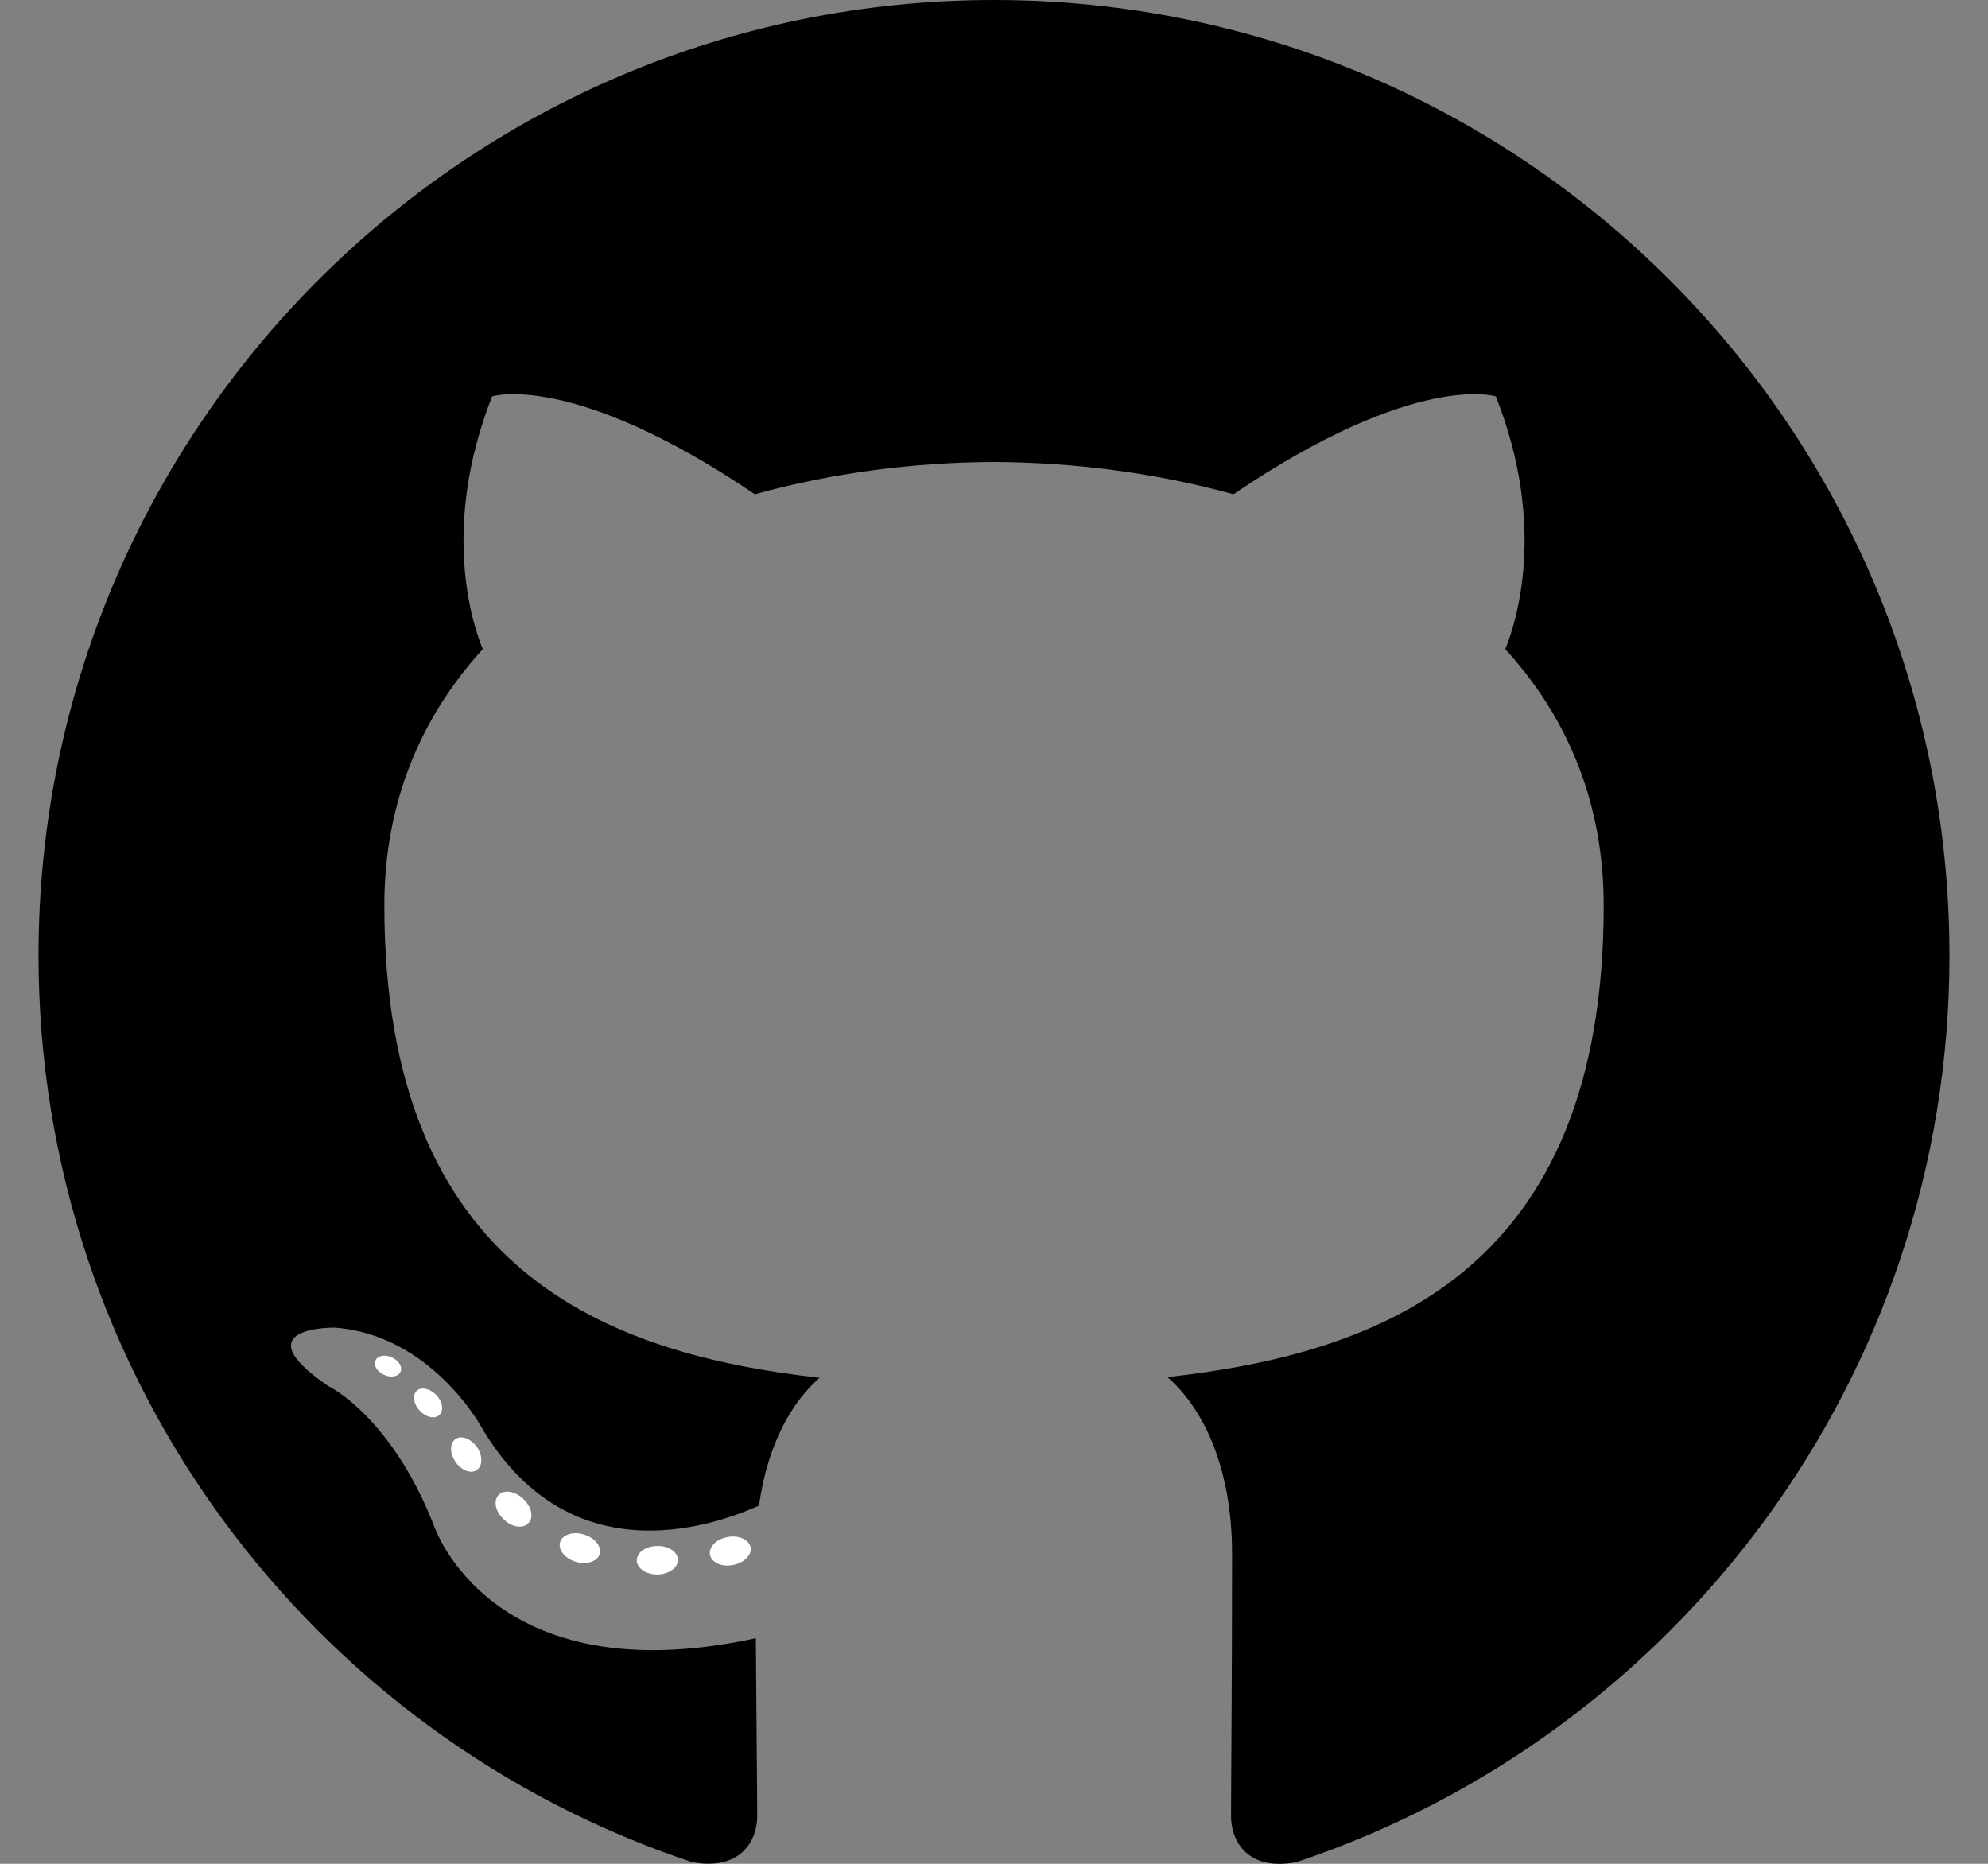 <?xml version="1.0" encoding="UTF-8"?>
<svg width="48px" height="45px" viewBox="0 0 48 45" version="1.1" xmlns="http://www.w3.org/2000/svg" xmlns:xlink="http://www.w3.org/1999/xlink">
    <rect x="0" y="0" width="48" height="45" fill="#808080" stroke="none"/>
    <!-- Generator: Sketch 50 (54983) - http://www.bohemiancoding.com/sketch -->
    <title>github</title>
    <desc>Created with Sketch.</desc>
    <defs></defs>
    <g id="Page-1" stroke="none" stroke-width="1" fill="none" fill-rule="evenodd">
        <g id="github">
            <path d="M24,0 C11.259,0 0.93,10.331 0.93,23.071 C0.93,33.263 7.541,41.91 16.706,44.958 C17.86,45.175 18.283,44.462 18.283,43.851 C18.283,43.303 18.262,41.481 18.25,39.553 C11.835,40.949 10.478,36.836 10.478,36.836 C9.43,34.166 7.916,33.459 7.916,33.459 C5.825,32.025 8.073,32.055 8.073,32.055 C10.393,32.215 11.61,34.433 11.61,34.433 C13.67,37.961 17.01,36.94 18.326,36.351 C18.531,34.86 19.128,33.839 19.79,33.266 C14.665,32.688 9.28,30.705 9.28,21.863 C9.28,19.35 10.181,17.29 11.657,15.674 C11.415,15.091 10.63,12.746 11.882,9.571 C11.882,9.571 13.819,8.949 18.226,11.934 C20.065,11.422 22.039,11.163 23.999,11.155 C25.958,11.164 27.935,11.423 29.781,11.934 C34.185,8.949 36.117,9.571 36.117,9.571 C37.375,12.746 36.584,15.091 36.344,15.674 C37.824,17.29 38.721,19.351 38.721,21.863 C38.721,30.729 33.321,32.676 28.186,33.249 C29.012,33.963 29.748,35.367 29.748,37.519 C29.748,40.607 29.723,43.091 29.723,43.852 C29.723,44.464 30.139,45.187 31.309,44.958 C40.467,41.9 47.07,33.258 47.07,23.071 C47.07,10.331 36.74,0 24,0 Z" id="Shape" fill="#000000"></path>
            <path d="M9.667,33.126 C9.62,33.235 9.438,33.271 9.273,33.195 C9.104,33.119 9.011,32.961 9.067,32.847 C9.118,32.727 9.298,32.695 9.462,32.773 C9.633,32.85 9.727,33.007 9.667,33.126 Z" id="Shape" fill="#FFFFFF" fill-rule="nonzero"></path>
            <path d="M10.605,34.166 C10.492,34.27 10.279,34.22 10.133,34.057 C9.983,33.899 9.952,33.681 10.063,33.579 C10.176,33.477 10.388,33.527 10.539,33.685 C10.691,33.851 10.719,34.06 10.605,34.166 Z" id="Shape" fill="#FFFFFF" fill-rule="nonzero"></path>
            <path d="M11.51,35.494 C11.37,35.592 11.14,35.501 10.998,35.298 C10.854,35.088 10.854,34.844 11,34.744 C11.143,34.646 11.37,34.737 11.516,34.937 C11.658,35.148 11.658,35.395 11.51,35.494 Z" id="Shape" fill="#FFFFFF" fill-rule="nonzero"></path>
            <path d="M12.758,36.775 C12.633,36.916 12.362,36.879 12.167,36.687 C11.962,36.502 11.907,36.239 12.036,36.097 C12.162,35.959 12.433,35.997 12.633,36.188 C12.833,36.376 12.895,36.641 12.758,36.775 Z" id="Shape" fill="#FFFFFF" fill-rule="nonzero"></path>
            <path d="M14.478,37.523 C14.423,37.701 14.164,37.787 13.901,37.707 C13.642,37.632 13.47,37.416 13.523,37.234 C13.579,37.053 13.837,36.966 14.101,37.05 C14.36,37.127 14.534,37.339 14.478,37.523 Z" id="Shape" fill="#FFFFFF" fill-rule="nonzero"></path>
            <path d="M16.368,37.66 C16.374,37.853 16.151,38.006 15.878,38.015 C15.601,38.015 15.376,37.863 15.375,37.677 C15.375,37.484 15.591,37.329 15.866,37.327 C16.141,37.317 16.368,37.473 16.368,37.66 Z" id="Shape" fill="#FFFFFF" fill-rule="nonzero"></path>
            <path d="M18.126,37.363 C18.153,37.546 17.962,37.738 17.69,37.787 C17.425,37.84 17.175,37.721 17.142,37.538 C17.109,37.347 17.3,37.158 17.571,37.109 C17.843,37.061 18.086,37.173 18.126,37.363 Z" id="Shape" fill="#FFFFFF" fill-rule="nonzero"></path>
        </g>
    </g>
</svg>